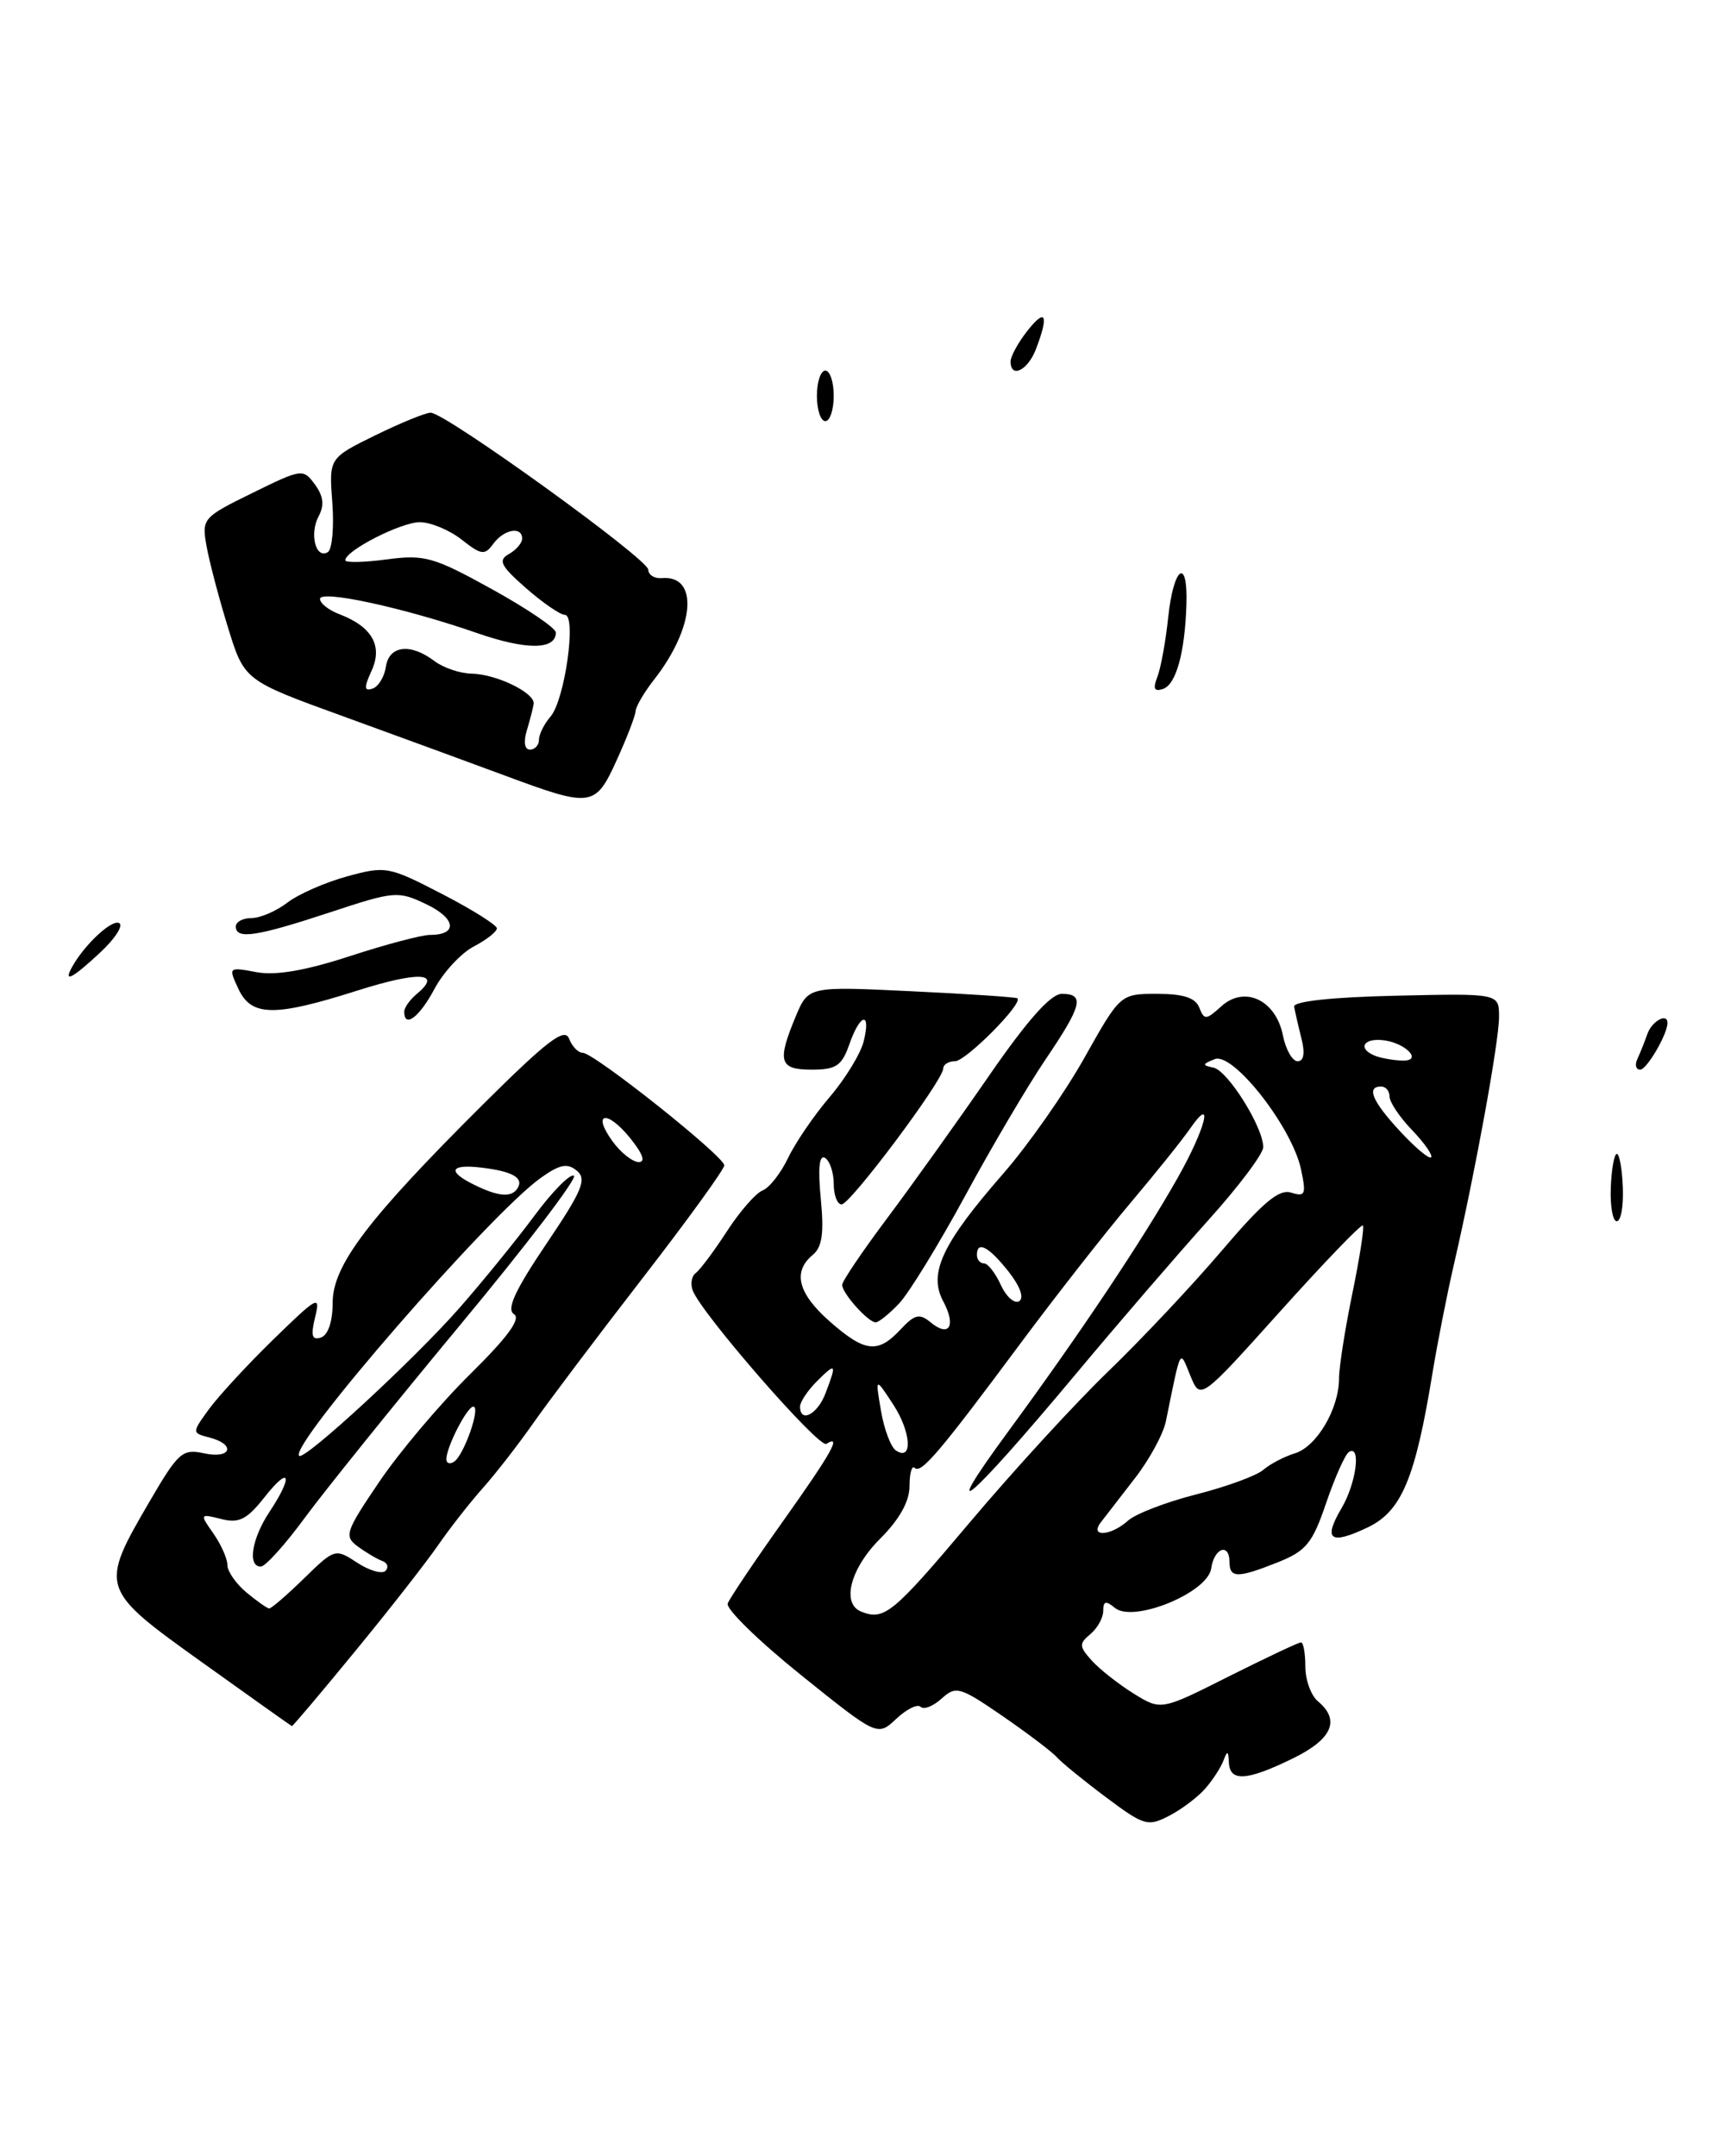 <?xml version="1.0" encoding="UTF-8" standalone="no"?>
<!DOCTYPE svg PUBLIC "-//W3C//DTD SVG 1.1//EN" "http://www.w3.org/Graphics/SVG/1.1/DTD/svg11.dtd" >
<svg xmlns="http://www.w3.org/2000/svg" xmlns:xlink="http://www.w3.org/1999/xlink" version="1.1" viewBox="0 0 204 256">
 <g >
 <path fill="currentColor"
d=" M 143.12 212.35 C 144.01 211.33 144.99 209.82 145.29 209.00 C 145.73 207.81 145.86 207.86 145.92 209.25 C 146.03 211.57 148.01 211.46 153.47 208.80 C 158.18 206.51 159.19 204.24 156.50 202.00 C 155.68 201.32 155.00 199.46 155.00 197.88 C 155.00 196.29 154.77 195.00 154.48 195.00 C 154.19 195.00 150.34 196.82 145.91 199.04 C 137.87 203.09 137.87 203.09 134.62 201.08 C 132.83 199.97 130.60 198.21 129.66 197.18 C 128.13 195.49 128.11 195.15 129.47 194.02 C 130.31 193.32 131.00 192.08 131.00 191.26 C 131.00 190.09 131.31 190.01 132.38 190.90 C 134.57 192.72 143.41 189.11 143.82 186.22 C 144.18 183.75 146.00 183.14 146.00 185.50 C 146.00 187.39 147.00 187.38 151.78 185.47 C 155.10 184.14 155.86 183.21 157.48 178.42 C 158.52 175.38 159.73 172.67 160.18 172.39 C 161.65 171.48 161.04 176.12 159.30 179.06 C 157.08 182.84 157.94 183.47 162.40 181.35 C 166.43 179.42 168.05 175.56 170.10 163.00 C 170.69 159.43 171.84 153.57 172.67 150.00 C 175.19 139.08 178.00 123.66 178.00 120.72 C 178.00 117.94 178.00 117.94 165.75 118.22 C 158.14 118.39 153.57 118.89 153.67 119.52 C 153.77 120.08 154.15 121.77 154.53 123.27 C 154.98 125.04 154.82 126.00 154.08 126.00 C 153.46 126.00 152.67 124.61 152.33 122.91 C 151.49 118.72 147.78 116.98 145.02 119.48 C 143.22 121.11 142.99 121.13 142.41 119.64 C 141.96 118.47 140.54 118.00 137.41 118.00 C 133.03 118.00 133.03 118.00 128.76 125.60 C 126.42 129.77 122.08 135.96 119.12 139.35 C 111.88 147.64 110.22 151.17 111.99 154.48 C 113.57 157.43 112.72 158.84 110.49 156.99 C 109.18 155.91 108.61 156.05 106.93 157.85 C 104.23 160.74 102.71 160.57 98.53 156.90 C 94.75 153.57 94.09 151.00 96.50 149.00 C 97.63 148.07 97.86 146.42 97.46 142.30 C 97.11 138.68 97.28 137.06 97.97 137.48 C 98.53 137.83 99.00 139.22 99.00 140.56 C 99.00 141.90 99.42 143.00 99.93 143.00 C 100.97 143.00 112.00 128.26 112.00 126.87 C 112.00 126.39 112.63 126.00 113.40 126.00 C 114.68 126.00 121.52 119.12 120.81 118.53 C 120.64 118.39 114.98 118.01 108.24 117.69 C 95.99 117.10 95.99 117.10 94.49 120.67 C 92.25 126.05 92.53 127.00 96.40 127.00 C 99.28 127.00 99.96 126.54 100.85 124.00 C 102.14 120.29 103.46 120.02 102.55 123.66 C 102.18 125.12 100.36 128.10 98.50 130.27 C 96.65 132.44 94.43 135.69 93.57 137.50 C 92.71 139.30 91.35 141.03 90.55 141.34 C 89.75 141.65 87.84 143.84 86.31 146.20 C 84.77 148.57 83.11 150.79 82.61 151.15 C 82.12 151.51 81.96 152.44 82.26 153.23 C 83.32 155.99 97.24 171.97 98.12 171.43 C 100.00 170.26 98.77 172.46 92.92 180.69 C 89.58 185.39 86.65 189.75 86.41 190.38 C 86.17 191.01 90.07 194.82 95.08 198.85 C 104.19 206.17 104.19 206.17 106.42 204.08 C 107.65 202.92 108.95 202.28 109.32 202.65 C 109.69 203.02 110.81 202.58 111.81 201.67 C 113.52 200.13 113.97 200.26 119.07 203.76 C 122.05 205.82 124.95 208.01 125.50 208.64 C 126.05 209.26 128.67 211.40 131.32 213.38 C 135.83 216.76 136.30 216.90 138.82 215.59 C 140.30 214.83 142.23 213.37 143.12 212.35 Z  M 42.16 196.06 C 46.20 191.15 50.62 185.49 52.00 183.49 C 53.38 181.49 55.77 178.43 57.33 176.68 C 58.89 174.93 61.57 171.47 63.30 169.00 C 65.03 166.53 70.84 158.81 76.22 151.86 C 81.60 144.91 86.00 138.84 86.00 138.36 C 86.00 137.29 70.54 125.00 69.20 125.00 C 68.66 125.00 67.92 124.24 67.57 123.31 C 67.05 121.97 64.97 123.56 57.42 131.06 C 43.67 144.74 39.50 150.23 39.50 154.68 C 39.50 156.91 38.96 158.51 38.11 158.80 C 37.04 159.15 36.88 158.60 37.42 156.38 C 38.08 153.71 37.71 153.91 32.49 159.00 C 29.38 162.03 25.93 165.77 24.81 167.31 C 22.77 170.13 22.77 170.13 24.89 170.68 C 28.06 171.51 27.44 173.26 24.23 172.55 C 21.66 171.99 21.17 172.43 17.79 178.22 C 11.78 188.53 11.83 188.66 24.00 197.37 C 29.78 201.51 34.57 204.91 34.66 204.94 C 34.75 204.97 38.13 200.98 42.16 196.06 Z  M 106.78 154.74 C 107.95 153.49 111.47 147.75 114.60 141.99 C 117.72 136.22 122.02 128.94 124.14 125.80 C 128.49 119.38 128.84 118.00 126.08 118.00 C 124.77 118.00 121.99 121.13 117.42 127.75 C 113.72 133.11 108.29 140.71 105.35 144.63 C 102.41 148.56 100.00 152.12 100.00 152.55 C 100.00 153.55 103.09 157.00 103.98 157.00 C 104.35 157.00 105.61 155.98 106.78 154.74 Z  M 73.23 90.25 C 74.42 87.64 75.43 85.03 75.47 84.45 C 75.50 83.88 76.48 82.21 77.63 80.74 C 82.50 74.55 83.02 68.26 78.61 68.64 C 77.73 68.72 76.99 68.27 76.98 67.64 C 76.96 66.37 52.88 49.00 51.14 49.00 C 50.54 49.00 47.57 50.21 44.55 51.69 C 39.06 54.39 39.06 54.39 39.46 59.68 C 39.68 62.59 39.44 65.23 38.93 65.55 C 37.50 66.43 36.72 63.40 37.83 61.31 C 38.53 60.00 38.41 58.91 37.40 57.53 C 36.00 55.62 35.85 55.64 29.95 58.54 C 24.06 61.43 23.94 61.58 24.53 64.86 C 24.86 66.70 26.00 71.04 27.07 74.50 C 29.01 80.79 29.01 80.79 40.76 85.05 C 47.22 87.40 55.88 90.57 60.00 92.10 C 70.25 95.91 70.69 95.85 73.23 90.25 Z  M 191.27 141.00 C 191.35 138.80 191.68 137.00 191.99 137.00 C 192.29 137.00 192.62 138.80 192.70 141.00 C 192.79 143.20 192.47 145.00 191.98 145.00 C 191.50 145.00 191.18 143.20 191.27 141.00 Z  M 194.42 125.75 C 194.74 125.06 195.28 123.71 195.62 122.75 C 196.16 121.22 198.00 120.22 198.00 121.45 C 198.00 122.80 195.54 127.00 194.76 127.00 C 194.25 127.00 194.10 126.44 194.42 125.75 Z  M 48.00 120.12 C 48.00 119.64 48.67 118.69 49.49 118.01 C 52.57 115.45 49.76 115.29 42.47 117.60 C 32.56 120.75 29.84 120.71 28.30 117.39 C 27.11 114.83 27.13 114.80 30.44 115.42 C 32.72 115.85 36.24 115.25 41.52 113.53 C 45.77 112.14 50.07 111.00 51.07 111.00 C 54.39 111.00 54.15 109.04 50.62 107.36 C 47.25 105.75 46.85 105.79 39.10 108.35 C 30.45 111.20 28.00 111.57 28.00 110.00 C 28.00 109.45 28.84 109.00 29.87 109.00 C 30.89 109.00 32.80 108.18 34.12 107.17 C 35.43 106.16 38.63 104.76 41.22 104.05 C 45.80 102.80 46.15 102.86 52.47 106.13 C 56.06 107.98 58.99 109.83 59.00 110.22 C 59.00 110.62 57.76 111.59 56.25 112.38 C 54.74 113.17 52.64 115.44 51.59 117.41 C 49.81 120.76 48.00 122.13 48.00 120.12 Z  M 8.59 114.75 C 10.11 112.06 13.34 109.09 14.17 109.61 C 14.66 109.90 13.64 111.47 11.92 113.07 C 8.57 116.20 7.45 116.77 8.59 114.75 Z  M 137.42 80.39 C 137.83 79.35 138.42 76.14 138.72 73.25 C 139.36 67.26 141.06 66.08 140.88 71.75 C 140.70 77.49 139.65 81.29 138.09 81.80 C 137.06 82.15 136.88 81.77 137.42 80.39 Z  M 97.00 47.00 C 97.00 45.35 97.45 44.00 98.00 44.00 C 98.55 44.00 99.00 45.35 99.00 47.00 C 99.00 48.65 98.55 50.00 98.00 50.00 C 97.45 50.00 97.00 48.65 97.00 47.00 Z  M 120.00 42.91 C 120.00 42.31 120.90 40.67 122.00 39.27 C 124.17 36.52 124.57 37.37 123.02 41.43 C 122.05 43.99 120.00 44.99 120.00 42.91 Z  M 102.25 191.34 C 99.89 190.39 100.97 186.23 104.50 182.70 C 106.81 180.39 108.00 178.26 108.00 176.43 C 108.00 174.91 108.28 173.94 108.61 174.28 C 109.36 175.03 111.58 172.42 121.25 159.40 C 125.38 153.85 131.19 146.43 134.17 142.90 C 137.14 139.38 140.35 135.39 141.29 134.03 C 144.21 129.81 143.17 133.96 139.82 139.88 C 135.61 147.32 128.25 158.34 119.69 170.00 C 111.14 181.65 115.01 178.37 127.61 163.30 C 132.75 157.14 139.90 148.85 143.48 144.87 C 147.07 140.89 150.00 136.99 150.00 136.20 C 150.00 133.83 145.79 127.11 144.09 126.76 C 142.72 126.48 142.74 126.35 144.24 125.75 C 146.43 124.89 153.43 133.83 154.49 138.85 C 155.12 141.82 154.99 142.13 153.32 141.60 C 151.88 141.14 149.97 142.74 145.07 148.50 C 141.56 152.62 135.49 159.07 131.59 162.83 C 127.69 166.59 120.26 174.69 115.09 180.83 C 106.01 191.60 104.99 192.44 102.25 191.34 Z  M 130.71 180.75 C 131.24 180.06 133.06 177.70 134.77 175.50 C 136.48 173.30 138.13 170.26 138.44 168.75 C 140.28 159.75 140.05 160.18 141.36 163.37 C 142.54 166.24 142.54 166.24 152.01 155.70 C 157.22 149.90 161.64 145.31 161.83 145.50 C 162.02 145.69 161.46 149.30 160.59 153.53 C 159.72 157.76 159.00 162.31 159.00 163.66 C 159.00 167.26 156.35 171.76 153.76 172.55 C 152.52 172.93 150.82 173.81 150.00 174.52 C 149.18 175.22 145.59 176.53 142.04 177.43 C 138.49 178.33 134.86 179.73 133.96 180.53 C 131.93 182.37 129.34 182.55 130.71 180.75 Z  M 106.39 172.22 C 105.79 171.83 104.98 169.70 104.61 167.50 C 103.93 163.50 103.93 163.50 106.04 166.72 C 108.19 169.99 108.42 173.55 106.39 172.22 Z  M 95.00 167.00 C 95.00 166.45 95.90 165.10 97.00 164.00 C 99.28 161.72 99.38 161.87 98.02 165.43 C 97.08 167.93 95.00 169.01 95.00 167.00 Z  M 118.84 152.56 C 118.20 151.15 117.30 150.00 116.84 150.00 C 116.38 150.00 116.00 149.55 116.00 149.00 C 116.00 147.26 117.42 148.01 119.77 150.99 C 121.13 152.72 121.63 154.11 121.02 154.49 C 120.46 154.83 119.48 153.96 118.84 152.56 Z  M 166.25 134.32 C 162.94 130.75 162.20 129.00 164.00 129.00 C 164.55 129.00 165.00 129.54 165.00 130.20 C 165.00 130.85 166.20 132.65 167.68 134.18 C 169.15 135.72 170.16 137.17 169.93 137.41 C 169.69 137.64 168.04 136.25 166.25 134.32 Z  M 163.25 125.34 C 161.28 124.54 161.79 123.32 164.02 123.48 C 166.80 123.69 169.14 126.03 166.45 125.92 C 165.38 125.88 163.94 125.62 163.25 125.34 Z  M 29.25 189.06 C 28.01 188.02 27.00 186.56 27.00 185.81 C 27.00 185.06 26.25 183.38 25.34 182.07 C 23.70 179.74 23.72 179.71 26.27 180.35 C 28.39 180.88 29.31 180.42 31.42 177.75 C 34.44 173.91 34.86 175.18 32.00 179.50 C 29.89 182.69 29.36 186.00 30.97 186.00 C 31.50 186.00 33.84 183.41 36.16 180.25 C 38.48 177.09 46.80 166.76 54.66 157.29 C 62.52 147.83 68.59 139.86 68.15 139.59 C 67.71 139.32 65.61 141.44 63.49 144.30 C 61.37 147.16 57.37 152.08 54.61 155.23 C 49.22 161.38 36.13 173.46 35.52 172.85 C 34.29 171.62 58.15 144.16 64.21 139.85 C 66.47 138.24 67.37 138.06 68.50 139.00 C 69.71 140.00 69.14 141.37 64.85 147.72 C 61.16 153.19 60.12 155.45 61.02 156.02 C 61.90 156.55 60.33 158.71 55.84 163.14 C 52.29 166.64 47.44 172.38 45.05 175.91 C 41.00 181.89 40.83 182.40 42.50 183.62 C 43.48 184.34 44.78 185.11 45.39 185.33 C 46.00 185.55 46.18 186.07 45.78 186.50 C 45.39 186.92 43.87 186.49 42.42 185.54 C 39.81 183.83 39.74 183.85 36.10 187.40 C 34.07 189.38 32.21 190.99 31.96 190.97 C 31.71 190.95 30.49 190.09 29.25 189.06 Z  M 53.00 173.26 C 53.00 171.81 55.46 167.02 56.20 167.01 C 57.12 167.00 55.07 172.84 53.90 173.56 C 53.41 173.87 53.00 173.73 53.00 173.26 Z  M 56.25 140.64 C 53.09 139.08 53.45 138.20 57.08 138.62 C 60.83 139.06 62.22 139.83 61.46 141.07 C 60.75 142.22 59.18 142.09 56.25 140.64 Z  M 72.75 135.53 C 70.23 132.06 72.06 131.71 74.83 135.13 C 76.33 136.99 76.69 137.99 75.83 137.97 C 75.10 137.95 73.71 136.85 72.75 135.53 Z  M 62.55 86.75 C 62.92 85.51 63.29 84.09 63.37 83.58 C 63.56 82.28 58.97 80.04 56.00 79.98 C 54.62 79.96 52.63 79.28 51.56 78.47 C 48.73 76.33 46.19 76.64 45.82 79.17 C 45.64 80.37 44.93 81.53 44.23 81.76 C 43.23 82.09 43.20 81.65 44.13 79.62 C 45.47 76.67 44.17 74.40 40.29 72.92 C 39.03 72.44 38.00 71.63 38.00 71.11 C 38.00 69.99 48.03 72.17 56.64 75.16 C 62.51 77.20 66.00 77.18 66.00 75.10 C 66.00 74.57 62.59 72.26 58.41 69.95 C 51.48 66.12 50.41 65.82 45.91 66.42 C 43.21 66.78 41.00 66.82 41.00 66.52 C 41.00 65.38 47.60 62.01 49.84 62.00 C 51.13 62.00 53.37 62.93 54.81 64.06 C 57.15 65.91 57.56 65.96 58.58 64.56 C 59.84 62.84 62.00 62.45 62.00 63.95 C 62.00 64.47 61.29 65.30 60.43 65.78 C 59.11 66.52 59.44 67.18 62.46 69.83 C 64.45 71.57 66.52 73.00 67.07 73.00 C 68.49 73.00 67.07 83.12 65.37 85.08 C 64.62 85.95 64.00 87.18 64.00 87.83 C 64.00 88.47 63.52 89.00 62.93 89.00 C 62.29 89.00 62.14 88.10 62.55 86.75 Z "/>
</g>
</svg>